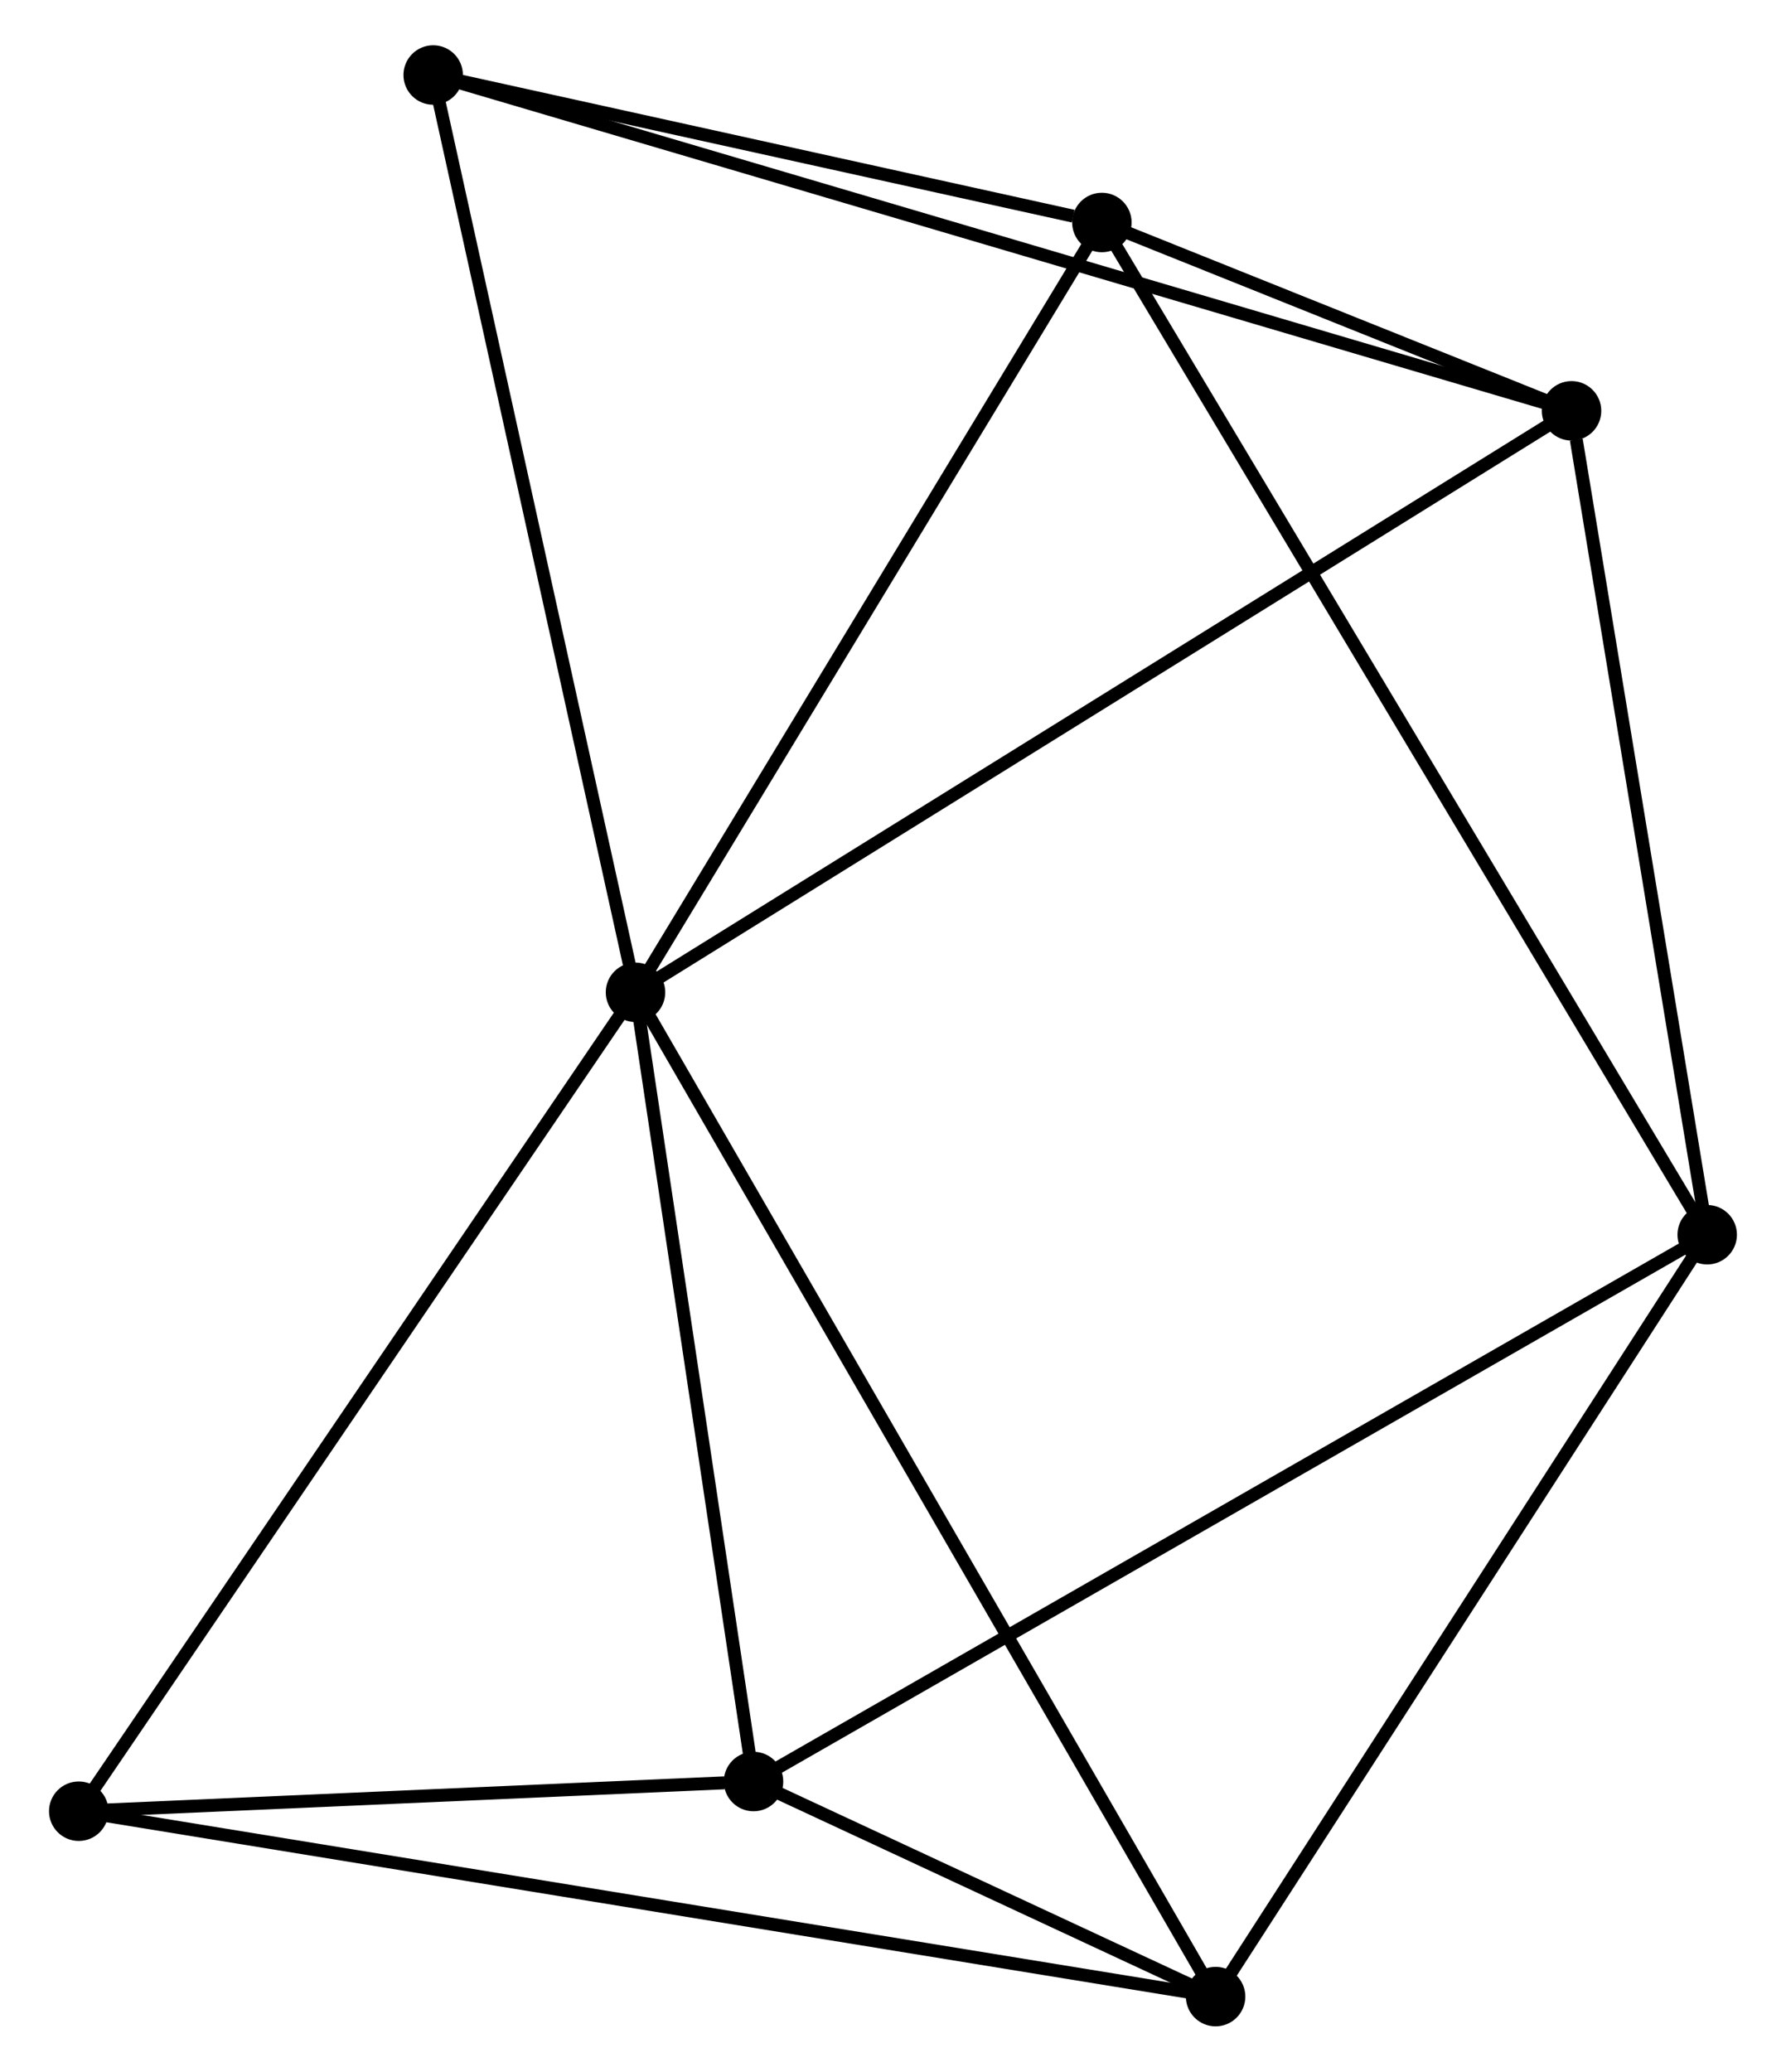 <?xml version="1.0" encoding="UTF-8" standalone="no"?>
<!DOCTYPE svg PUBLIC "-//W3C//DTD SVG 1.1//EN"
 "http://www.w3.org/Graphics/SVG/1.1/DTD/svg11.dtd">
<!-- Generated by graphviz version 2.36.0 (20140111.2315)
 -->
<!-- Title: %3 Pages: 1 -->
<svg width="138pt" height="160pt"
 viewBox="0.00 0.00 137.58 160.19" xmlns="http://www.w3.org/2000/svg" xmlns:xlink="http://www.w3.org/1999/xlink">
<g id="graph0" class="graph" transform="scale(1 1) rotate(0) translate(4 156.185)">
<title>%3</title>
<!-- 0 -->
<g id="node1" class="node"><title>0</title>
<ellipse fill="black" stroke="black" cx="44.87" cy="-79.455" rx="1.8" ry="1.8"/>
</g>
<!-- 2 -->
<g id="node2" class="node"><title>2</title>
<ellipse fill="black" stroke="black" cx="117.282" cy="-124.418" rx="1.8" ry="1.8"/>
</g>
<!-- 0&#45;&#45;2 -->
<g id="edge1" class="edge"><title>0&#45;&#45;2</title>
<path fill="none" stroke="black" d="M46.66,-80.566C56.678,-86.787 105.701,-117.227 115.555,-123.346"/>
</g>
<!-- 3 -->
<g id="node3" class="node"><title>3</title>
<ellipse fill="black" stroke="black" cx="89.746" cy="-1.8" rx="1.8" ry="1.8"/>
</g>
<!-- 0&#45;&#45;3 -->
<g id="edge2" class="edge"><title>0&#45;&#45;3</title>
<path fill="none" stroke="black" d="M45.807,-77.833C51.648,-67.727 82.989,-13.493 88.814,-3.413"/>
</g>
<!-- 4 -->
<g id="node4" class="node"><title>4</title>
<ellipse fill="black" stroke="black" cx="80.949" cy="-138.981" rx="1.8" ry="1.8"/>
</g>
<!-- 0&#45;&#45;4 -->
<g id="edge3" class="edge"><title>0&#45;&#45;4</title>
<path fill="none" stroke="black" d="M45.911,-81.172C51.179,-89.865 74.856,-128.929 79.973,-137.37"/>
</g>
<!-- 5 -->
<g id="node5" class="node"><title>5</title>
<ellipse fill="black" stroke="black" cx="54.001" cy="-18.43" rx="1.8" ry="1.8"/>
</g>
<!-- 0&#45;&#45;5 -->
<g id="edge4" class="edge"><title>0&#45;&#45;5</title>
<path fill="none" stroke="black" d="M45.174,-77.424C46.56,-68.159 52.279,-29.94 53.687,-20.53"/>
</g>
<!-- 6 -->
<g id="node6" class="node"><title>6</title>
<ellipse fill="black" stroke="black" cx="29.22" cy="-150.385" rx="1.8" ry="1.8"/>
</g>
<!-- 0&#45;&#45;6 -->
<g id="edge5" class="edge"><title>0&#45;&#45;6</title>
<path fill="none" stroke="black" d="M44.419,-81.501C42.133,-91.859 31.863,-138.407 29.644,-148.465"/>
</g>
<!-- 7 -->
<g id="node7" class="node"><title>7</title>
<ellipse fill="black" stroke="black" cx="1.8" cy="-16.135" rx="1.8" ry="1.8"/>
</g>
<!-- 0&#45;&#45;7 -->
<g id="edge6" class="edge"><title>0&#45;&#45;7</title>
<path fill="none" stroke="black" d="M43.805,-77.89C37.898,-69.205 9.194,-27.005 2.986,-17.878"/>
</g>
<!-- 2&#45;&#45;4 -->
<g id="edge11" class="edge"><title>2&#45;&#45;4</title>
<path fill="none" stroke="black" d="M115.329,-125.201C108.961,-127.753 88.864,-135.809 82.739,-138.264"/>
</g>
<!-- 2&#45;&#45;6 -->
<g id="edge12" class="edge"><title>2&#45;&#45;6</title>
<path fill="none" stroke="black" d="M115.443,-124.961C103.982,-128.34 42.48,-146.475 31.049,-149.846"/>
</g>
<!-- 3&#45;&#45;5 -->
<g id="edge13" class="edge"><title>3&#45;&#45;5</title>
<path fill="none" stroke="black" d="M87.824,-2.694C81.56,-5.609 61.788,-14.807 55.762,-17.611"/>
</g>
<!-- 3&#45;&#45;7 -->
<g id="edge14" class="edge"><title>3&#45;&#45;7</title>
<path fill="none" stroke="black" d="M87.909,-2.099C76.464,-3.965 15.043,-13.976 3.627,-15.837"/>
</g>
<!-- 4&#45;&#45;6 -->
<g id="edge15" class="edge"><title>4&#45;&#45;6</title>
<path fill="none" stroke="black" d="M78.727,-139.471C70.218,-141.347 39.772,-148.059 31.377,-149.91"/>
</g>
<!-- 5&#45;&#45;7 -->
<g id="edge16" class="edge"><title>5&#45;&#45;7</title>
<path fill="none" stroke="black" d="M51.758,-18.331C43.172,-17.954 12.448,-16.603 3.977,-16.231"/>
</g>
<!-- 1 -->
<g id="node8" class="node"><title>1</title>
<ellipse fill="black" stroke="black" cx="127.776" cy="-60.712" rx="1.8" ry="1.8"/>
</g>
<!-- 1&#45;&#45;2 -->
<g id="edge7" class="edge"><title>1&#45;&#45;2</title>
<path fill="none" stroke="black" d="M127.473,-62.55C125.967,-71.689 119.294,-112.203 117.649,-122.188"/>
</g>
<!-- 1&#45;&#45;3 -->
<g id="edge8" class="edge"><title>1&#45;&#45;3</title>
<path fill="none" stroke="black" d="M126.678,-59.012C121.125,-50.41 96.168,-11.749 90.775,-3.395"/>
</g>
<!-- 1&#45;&#45;4 -->
<g id="edge9" class="edge"><title>1&#45;&#45;4</title>
<path fill="none" stroke="black" d="M126.798,-62.347C120.704,-72.533 88,-127.196 81.922,-137.355"/>
</g>
<!-- 1&#45;&#45;5 -->
<g id="edge10" class="edge"><title>1&#45;&#45;5</title>
<path fill="none" stroke="black" d="M125.952,-59.667C115.745,-53.817 65.801,-25.192 55.761,-19.438"/>
</g>
</g>
</svg>
